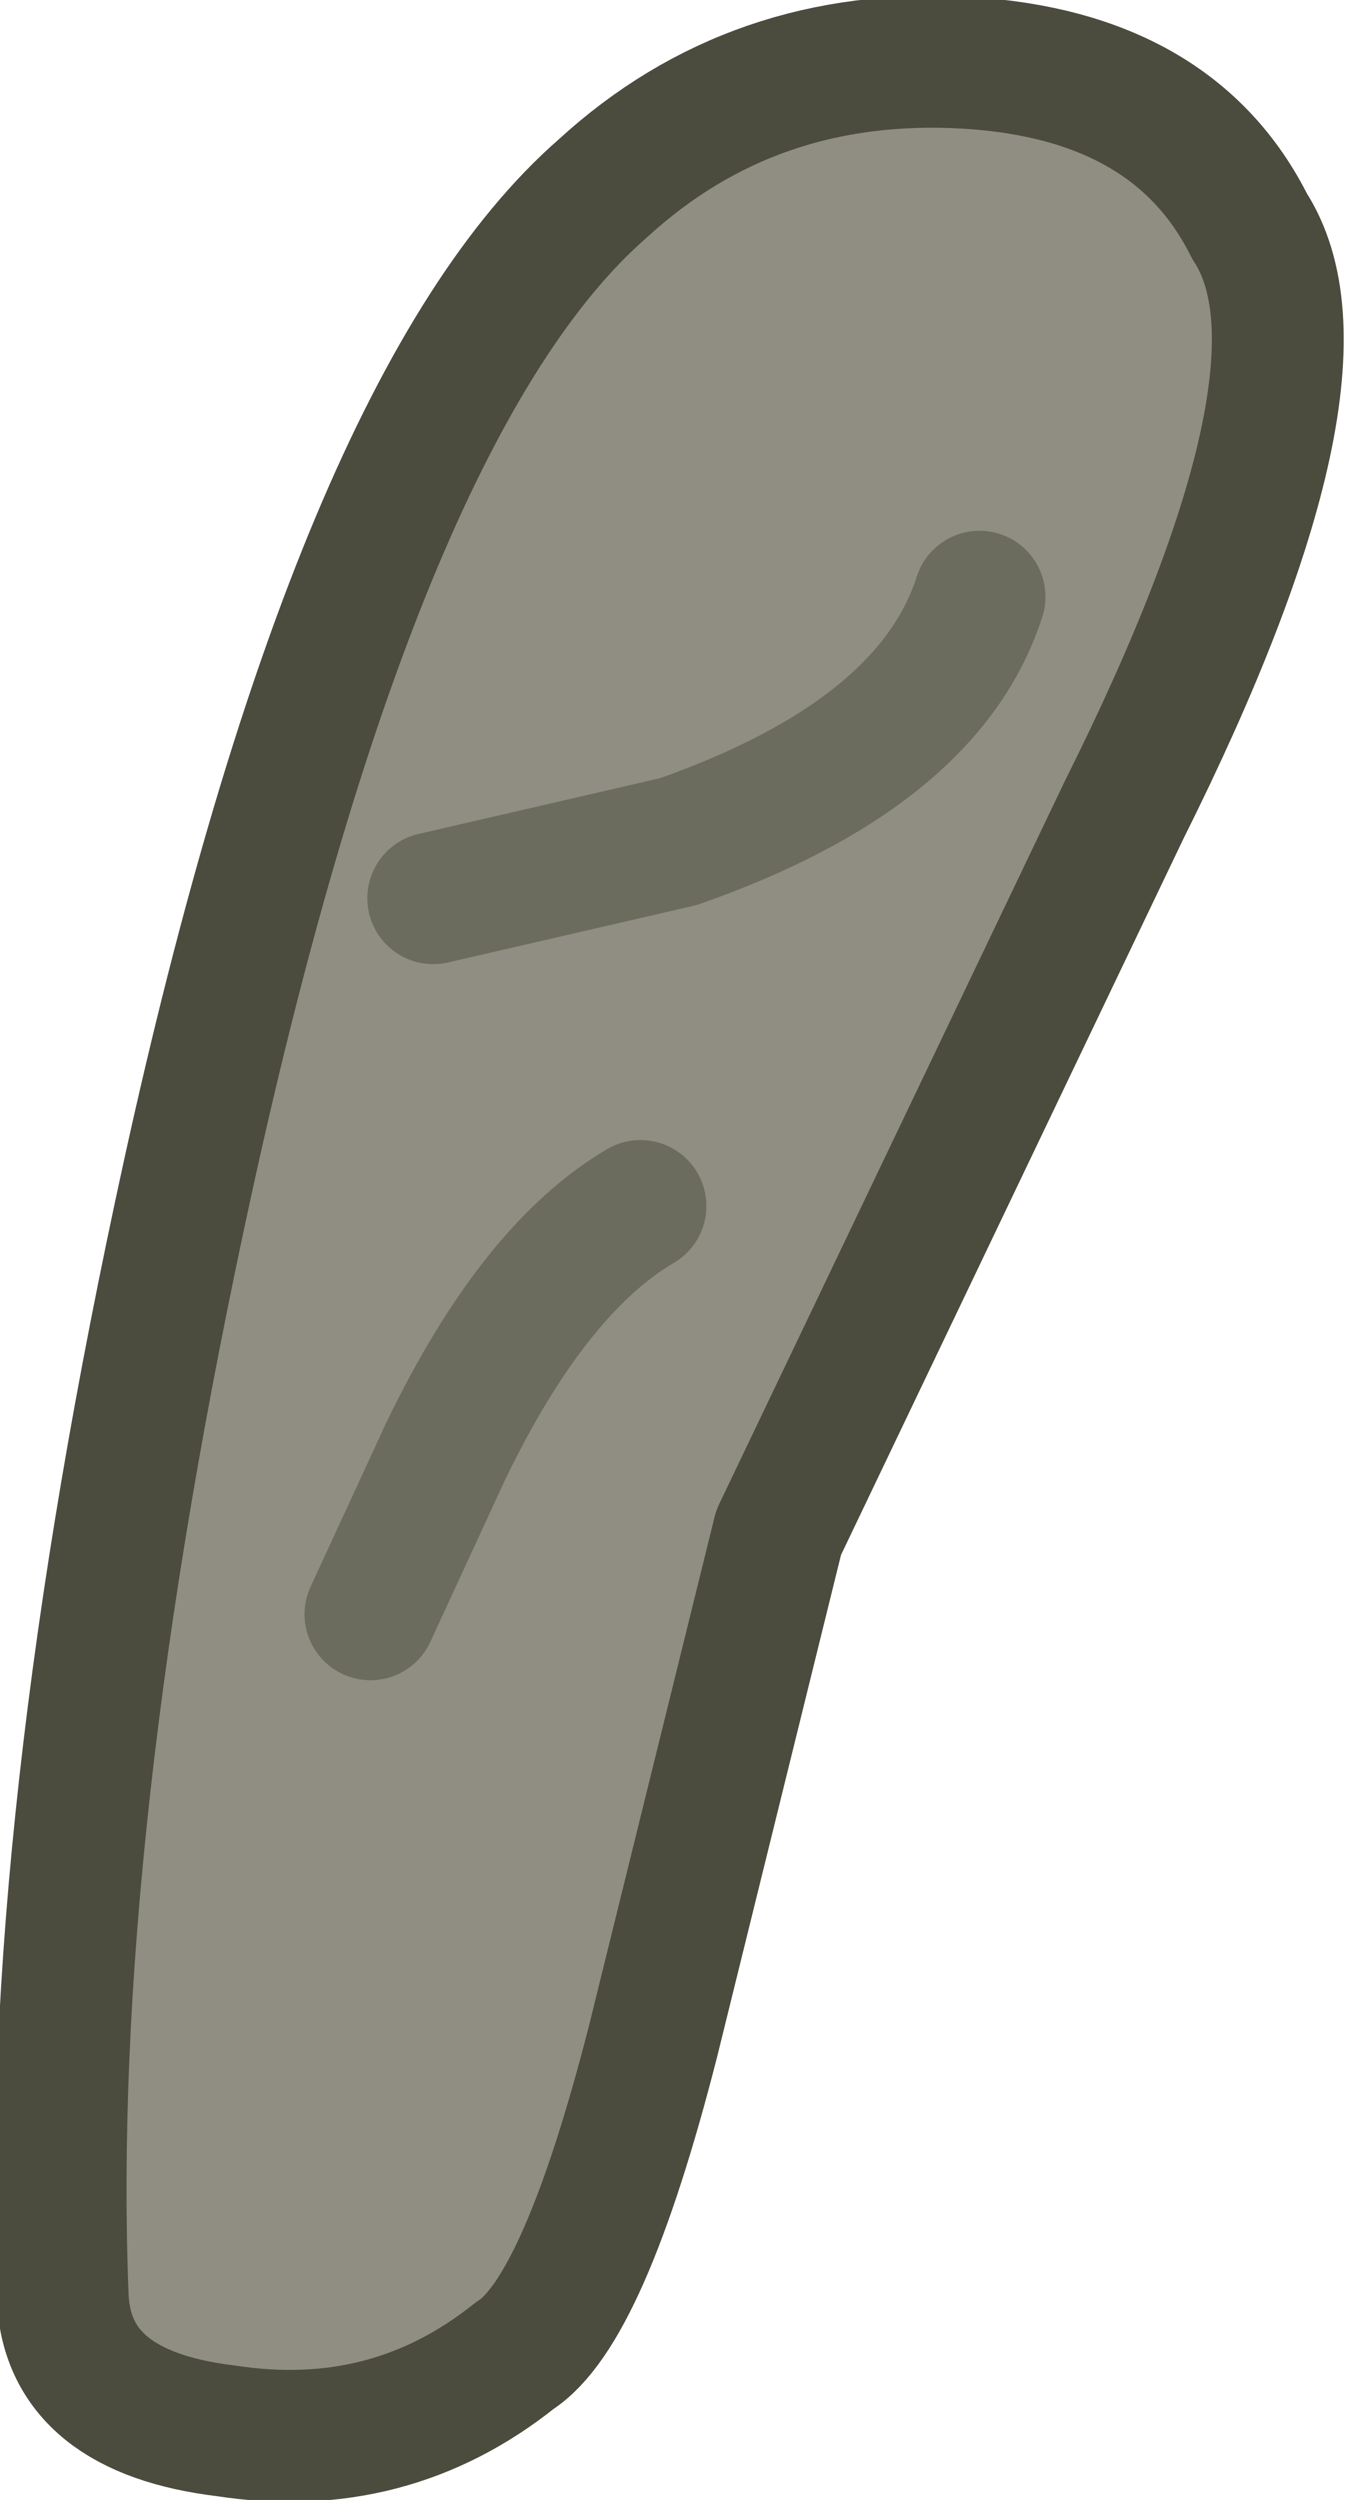 <?xml version="1.0" encoding="UTF-8" standalone="no"?>
<svg xmlns:xlink="http://www.w3.org/1999/xlink" height="19.9px" width="10.75px" xmlns="http://www.w3.org/2000/svg">
  <g transform="matrix(1.0, 0.0, 0.0, 1.0, 7.05, 2.9)">
    <path d="M0.65 -2.4 Q2.3 -2.3 2.9 -1.1 3.65 0.05 1.9 3.55 L-0.85 9.3 -1.85 13.35 Q-2.4 15.5 -2.95 15.85 -3.95 16.65 -5.25 16.45 -6.5 16.3 -6.55 15.4 -6.7 11.7 -5.55 6.45 -4.2 0.3 -2.25 -1.4 -1.05 -2.5 0.65 -2.4" fill="#908e82" fill-rule="evenodd" stroke="none"/>
    <path d="M0.65 -2.4 Q2.3 -2.3 2.9 -1.1 3.65 0.05 1.9 3.55 L-0.85 9.3 -1.85 13.35 Q-2.4 15.5 -2.95 15.85 -3.95 16.65 -5.25 16.45 -6.5 16.3 -6.55 15.4 -6.7 11.7 -5.55 6.45 -4.2 0.3 -2.25 -1.4 -1.05 -2.5 0.65 -2.4 Z" fill="none" stroke="#4b4b3e" stroke-linecap="round" stroke-linejoin="round" stroke-width="1.05"/>
    <path d="M0.75 1.85 Q0.35 3.1 -1.65 3.8 L-3.6 4.25" fill="none" stroke="#6c6c5e" stroke-linecap="round" stroke-linejoin="round" stroke-width="1.05"/>
    <path d="M-1.95 6.7 Q-2.8 7.2 -3.5 8.65 L-4.1 9.95" fill="none" stroke="#6c6c5e" stroke-linecap="round" stroke-linejoin="round" stroke-width="1.05"/>
  </g>
</svg>
